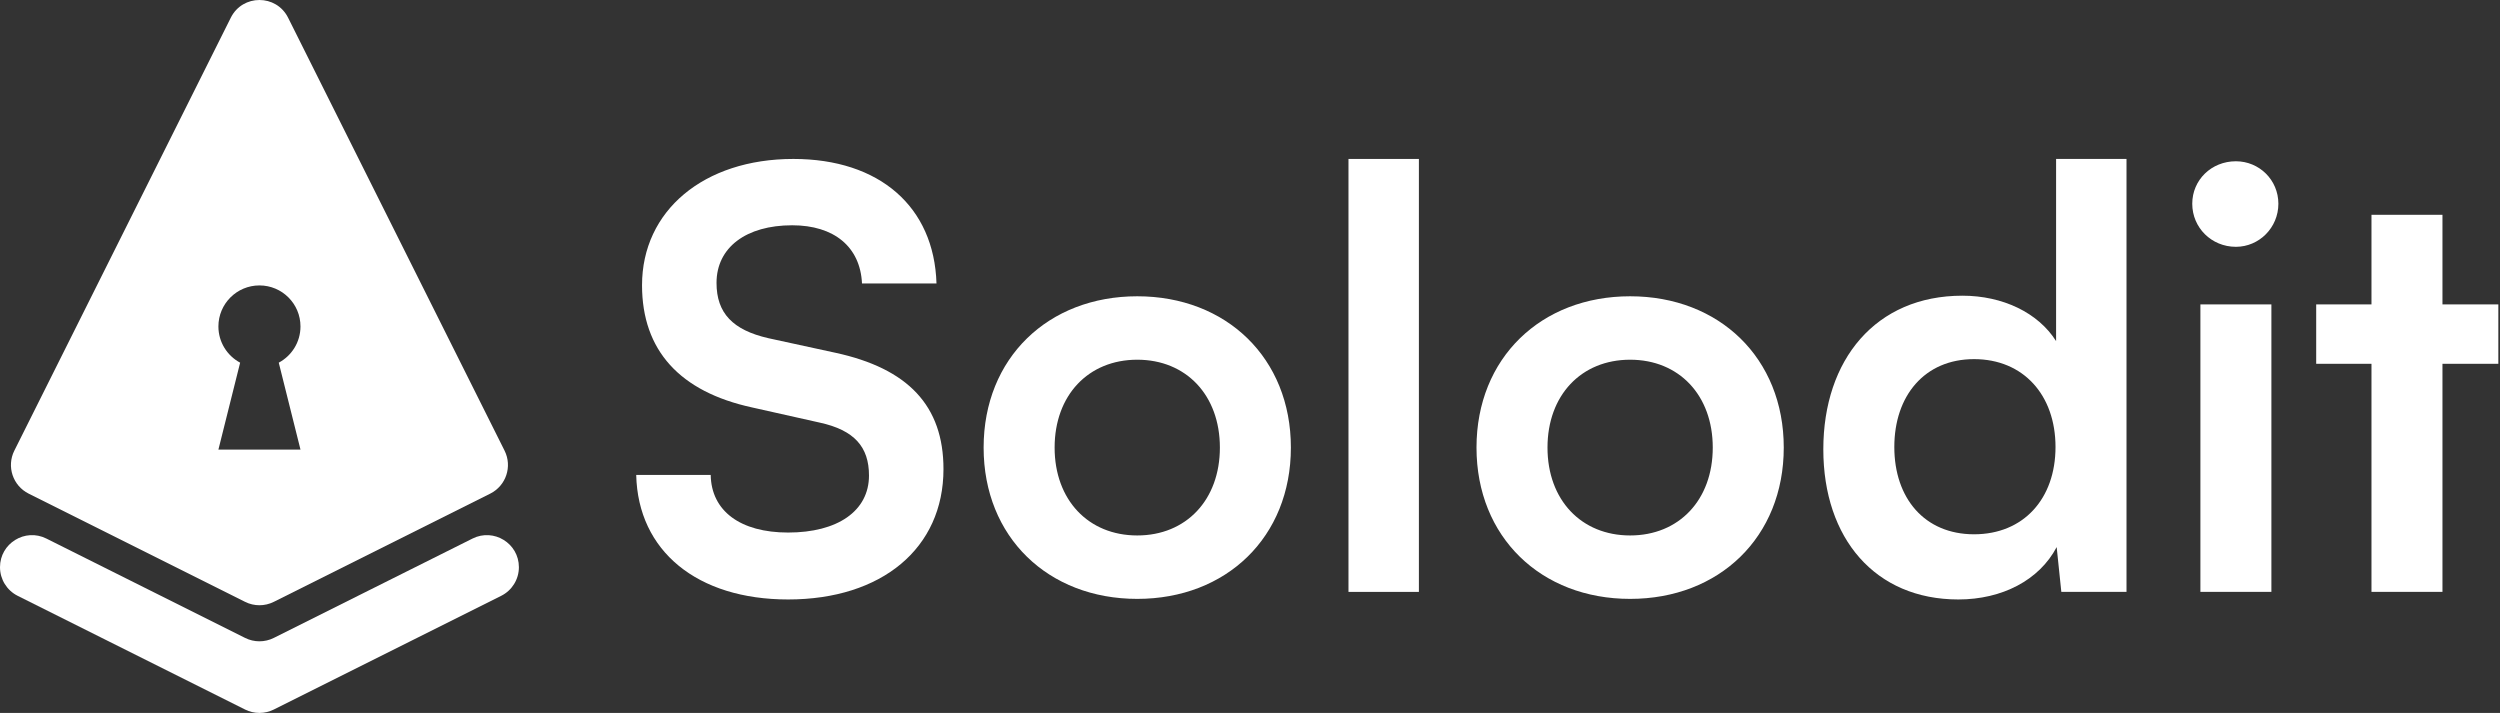 <svg width="1052" height="300" viewBox="0 0 1052 300" fill="none" xmlns="http://www.w3.org/2000/svg">
<rect x="0" y="0" width="1052" height="300" fill="#333333" stroke="none"/>
<g clip-path="url(#clip0_7790_8799)">
<path d="M12.054 207.718L103.147 253.264C106.942 255.161 111.407 255.161 115.202 253.264L206.295 207.718C212.952 204.389 215.651 196.293 212.322 189.636L121.229 7.45C116.263 -2.483 102.087 -2.483 97.12 7.45L6.027 189.636C2.699 196.293 5.397 204.389 12.054 207.718ZM91.906 137.375C91.906 127.838 99.638 120.106 109.175 120.106C118.712 120.106 126.443 127.838 126.443 137.375C126.443 143.973 122.741 149.705 117.302 152.612L126.443 189.18H91.907L101.049 152.612C95.609 149.705 91.906 143.973 91.906 137.375Z" fill="white"/>
<path d="M198.845 226.619L115.202 268.441C111.408 270.338 106.942 270.338 103.148 268.441L19.505 226.619C10.543 222.139 0 228.655 0 238.674C0 243.779 2.884 248.445 7.45 250.728L103.147 298.577C106.942 300.474 111.408 300.474 115.202 298.577L210.9 250.728C215.466 248.445 218.35 243.779 218.35 238.674C218.35 228.655 207.806 222.139 198.845 226.619Z" fill="white"/>
<path d="M333.837 66.884C370.078 66.884 393.097 86.963 394.076 119.286H362.732C361.997 103.859 350.978 94.799 333.346 94.799C314.001 94.799 301.513 104.104 301.513 119.043C301.513 131.776 308.369 138.876 323.307 142.306L351.467 148.427C382.077 155.039 397.015 170.711 397.015 197.403C397.015 230.705 371.057 252.255 331.633 252.255C293.432 252.255 268.454 231.93 267.72 199.852H299.065C299.308 215.033 311.553 224.094 331.633 224.094C352.448 224.094 365.671 215.033 365.671 200.097C365.671 188.098 359.548 180.995 344.855 177.813L316.45 171.445C286.086 164.833 270.169 147.448 270.169 120.022C270.169 88.677 296.126 66.884 333.837 66.884Z" fill="white"/>
<path d="M478.555 124.673C516.021 124.673 543.203 150.63 543.203 188.341C543.203 226.052 516.02 252.01 478.555 252.01C441.09 252.01 413.908 226.053 413.908 188.341C413.908 150.628 441.089 124.673 478.555 124.673ZM478.555 225.318C499.124 225.318 513.328 210.381 513.328 188.341C513.328 166.301 499.124 151.366 478.555 151.366C457.986 151.366 443.783 166.302 443.783 188.341C443.783 210.38 457.986 225.318 478.555 225.318Z" fill="white"/>
<path d="M567.441 249.071V66.884H597.07V249.071L567.441 249.071Z" fill="white"/>
<path d="M685.958 124.673C723.423 124.673 750.606 150.63 750.606 188.341C750.606 226.052 723.423 252.01 685.958 252.01C648.492 252.01 621.311 226.053 621.311 188.341C621.311 150.628 648.492 124.673 685.958 124.673ZM685.958 225.318C706.527 225.318 720.729 210.381 720.729 188.341C720.729 166.301 706.527 151.366 685.958 151.366C665.388 151.366 651.186 166.302 651.186 188.341C651.186 210.38 665.388 225.318 685.958 225.318Z" fill="white"/>
<path d="M767.254 189.077C767.254 151.366 789.293 124.429 825.779 124.429C842.676 124.429 857.612 131.531 865.204 143.53V66.884H894.834V249.071H867.408L865.448 230.215C858.102 244.174 842.43 252.255 824.064 252.255C789.047 252.255 767.254 226.542 767.254 189.077ZM864.959 188.098C864.959 166.303 851.491 151.121 830.676 151.121C809.862 151.121 797.129 166.548 797.129 188.098C797.129 209.648 809.862 224.829 830.676 224.829C851.491 224.829 864.959 209.891 864.959 188.098Z" fill="white"/>
<path d="M922.501 85.739C922.501 75.699 930.582 67.863 940.867 67.863C950.661 67.863 958.742 75.699 958.742 85.739C958.742 95.778 950.661 103.859 940.867 103.859C930.582 103.859 922.501 95.778 922.501 85.739ZM925.929 128.103H955.803V249.071H925.929V128.103Z" fill="white"/>
<path d="M997.918 249.071V153.081H974.654V128.103H997.918V90.392H1027.79V128.103H1051.3V153.081H1027.79V249.071H997.918Z" fill="white"/>
</g>
<defs>
<clipPath id="clip0_7790_8799">
<rect width="1051.3" height="300" fill="white"/>
</clipPath>
</defs>
</svg>
